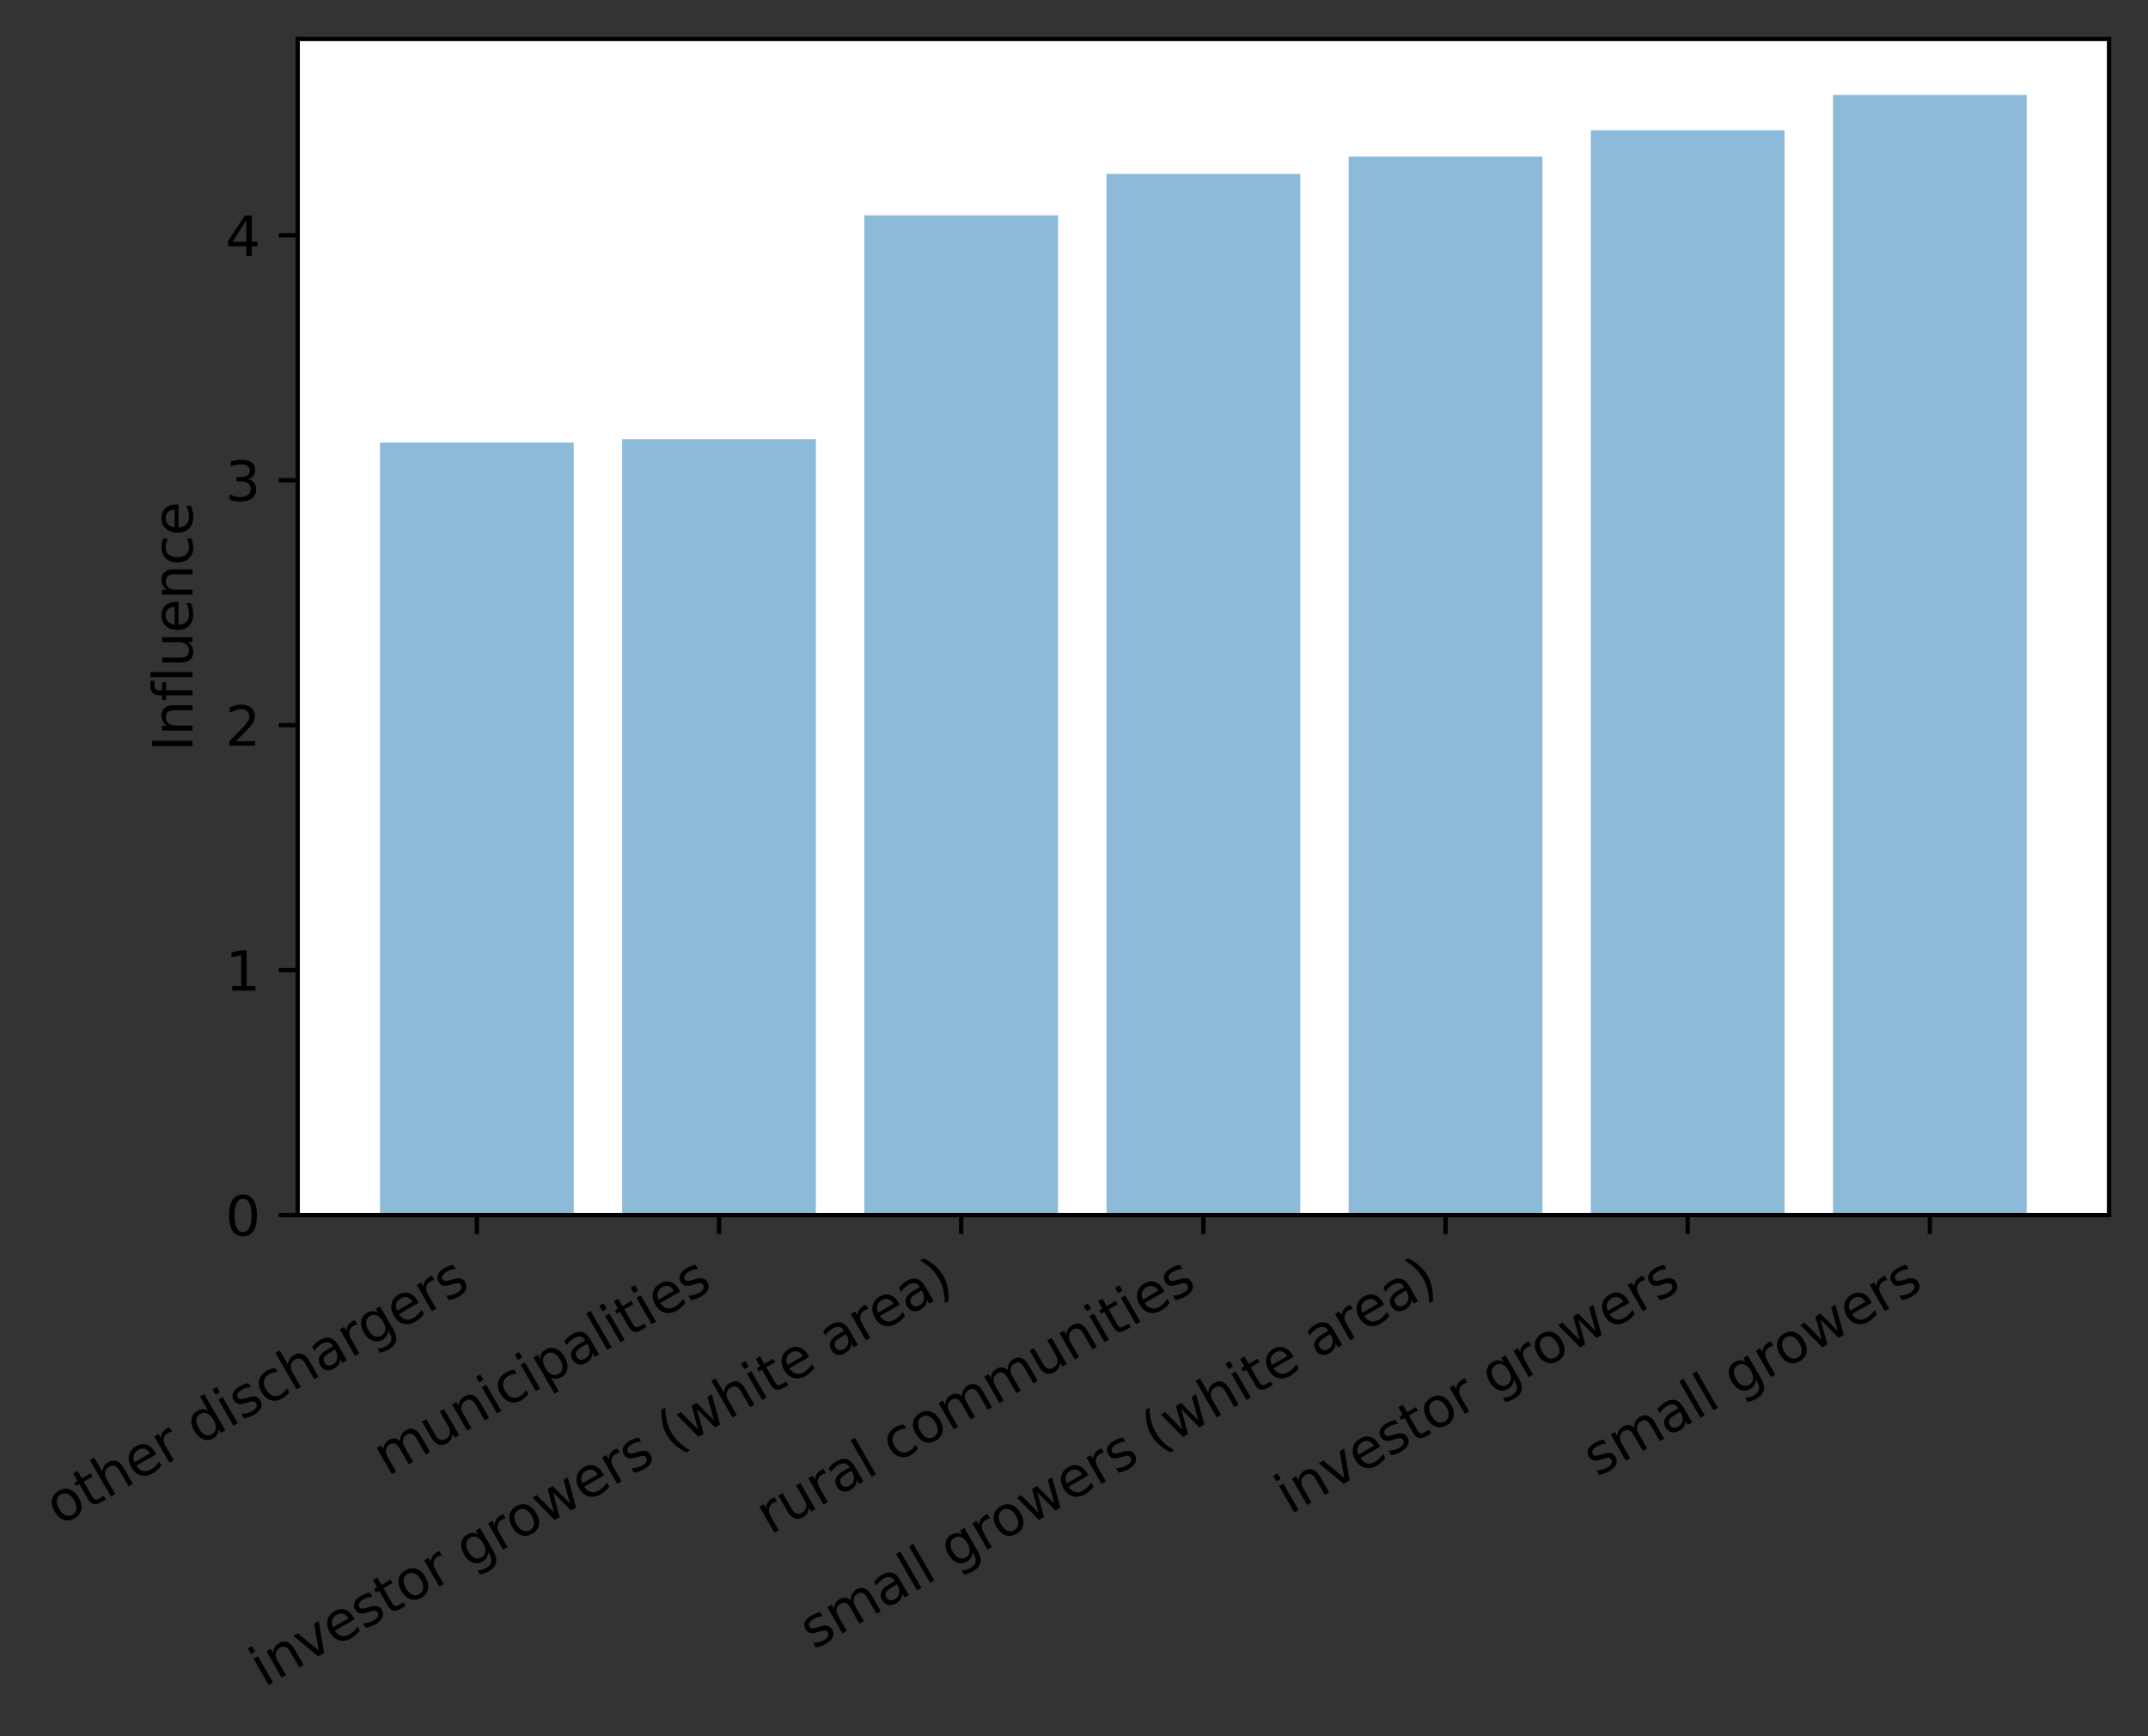 <?xml version="1.0" encoding="utf-8" standalone="no"?>
<!DOCTYPE svg PUBLIC "-//W3C//DTD SVG 1.1//EN"
  "http://www.w3.org/Graphics/SVG/1.1/DTD/svg11.dtd">
<svg height="320.997pt" version="1.1" viewBox="0 0 397.02 320.997" width="397.02pt" xmlns="http://www.w3.org/2000/svg" xmlns:xlink="http://www.w3.org/1999/xlink">
 <rect x="0" y="0" width="397.02" height="320.997" fill="#333333" stroke="none"/>
 <defs>
  <style type="text/css">*{stroke-linecap:butt;stroke-linejoin:round;}</style>
 </defs>
 <g id="figure_1">
  <g id="patch_1">
   <path d="M 0 320.997 
L 397.02 320.997 
L 397.02 0 
L 0 0 
z
" style="fill:none;"/>
  </g>
  <g id="axes_1">
   <g id="patch_2">
    <path d="M 55.02 224.64 
L 389.82 224.64 
L 389.82 7.2 
L 55.02 7.2 
z
" style="fill:#ffffff;"/>
   </g>
   <g id="patch_3">
    <path clip-path="url(#p4566aa7cf0)" d="M 70.239 224.64 
L 106.046 224.64 
L 106.046 81.814 
L 70.239 81.814 
z
" style="fill:#1f77b4;opacity:0.5;"/>
   </g>
   <g id="patch_4">
    <path clip-path="url(#p4566aa7cf0)" d="M 114.998 224.64 
L 150.805 224.64 
L 150.805 81.196 
L 114.998 81.196 
z
" style="fill:#1f77b4;opacity:0.5;"/>
   </g>
   <g id="patch_5">
    <path clip-path="url(#p4566aa7cf0)" d="M 159.757 224.64 
L 195.565 224.64 
L 195.565 39.806 
L 159.757 39.806 
z
" style="fill:#1f77b4;opacity:0.5;"/>
   </g>
   <g id="patch_6">
    <path clip-path="url(#p4566aa7cf0)" d="M 204.517 224.64 
L 240.324 224.64 
L 240.324 32.151 
L 204.517 32.151 
z
" style="fill:#1f77b4;opacity:0.5;"/>
   </g>
   <g id="patch_7">
    <path clip-path="url(#p4566aa7cf0)" d="M 249.276 224.64 
L 285.084 224.64 
L 285.084 28.958 
L 249.276 28.958 
z
" style="fill:#1f77b4;opacity:0.5;"/>
   </g>
   <g id="patch_8">
    <path clip-path="url(#p4566aa7cf0)" d="M 294.035 224.64 
L 329.843 224.64 
L 329.843 24.085 
L 294.035 24.085 
z
" style="fill:#1f77b4;opacity:0.5;"/>
   </g>
   <g id="patch_9">
    <path clip-path="url(#p4566aa7cf0)" d="M 338.795 224.64 
L 374.602 224.64 
L 374.602 17.554 
L 338.795 17.554 
z
" style="fill:#1f77b4;opacity:0.5;"/>
   </g>
   <g id="matplotlib.axis_1">
    <g id="xtick_1">
     <g id="line2d_1">
      <defs>
       <path d="M 0 0 
L 0 3.5 
" id="m48c7466259" style="stroke:#000000;stroke-width:0.8;"/>
      </defs>
      <g>
       <use style="stroke:#000000;stroke-width:0.8;" x="88.142" xlink:href="#m48c7466259" y="224.64"/>
      </g>
     </g>
     <g id="text_1">
      <!-- other dischargers -->
      <g transform="translate(10.999 282.159)rotate(-30)scale(0.1 -0.1)">
       <defs>
        <path d="M 1959 3097 
Q 1497 3097 1228 2736 
Q 959 2375 959 1747 
Q 959 1119 1226 758 
Q 1494 397 1959 397 
Q 2419 397 2687 759 
Q 2956 1122 2956 1747 
Q 2956 2369 2687 2733 
Q 2419 3097 1959 3097 
z
M 1959 3584 
Q 2709 3584 3137 3096 
Q 3566 2609 3566 1747 
Q 3566 888 3137 398 
Q 2709 -91 1959 -91 
Q 1206 -91 779 398 
Q 353 888 353 1747 
Q 353 2609 779 3096 
Q 1206 3584 1959 3584 
z
" id="DejaVuSans-6f" transform="scale(0.016)"/>
        <path d="M 1172 4494 
L 1172 3500 
L 2356 3500 
L 2356 3053 
L 1172 3053 
L 1172 1153 
Q 1172 725 1289 603 
Q 1406 481 1766 481 
L 2356 481 
L 2356 0 
L 1766 0 
Q 1100 0 847 248 
Q 594 497 594 1153 
L 594 3053 
L 172 3053 
L 172 3500 
L 594 3500 
L 594 4494 
L 1172 4494 
z
" id="DejaVuSans-74" transform="scale(0.016)"/>
        <path d="M 3513 2113 
L 3513 0 
L 2938 0 
L 2938 2094 
Q 2938 2591 2744 2837 
Q 2550 3084 2163 3084 
Q 1697 3084 1428 2787 
Q 1159 2491 1159 1978 
L 1159 0 
L 581 0 
L 581 4863 
L 1159 4863 
L 1159 2956 
Q 1366 3272 1645 3428 
Q 1925 3584 2291 3584 
Q 2894 3584 3203 3211 
Q 3513 2838 3513 2113 
z
" id="DejaVuSans-68" transform="scale(0.016)"/>
        <path d="M 3597 1894 
L 3597 1613 
L 953 1613 
Q 991 1019 1311 708 
Q 1631 397 2203 397 
Q 2534 397 2845 478 
Q 3156 559 3463 722 
L 3463 178 
Q 3153 47 2828 -22 
Q 2503 -91 2169 -91 
Q 1331 -91 842 396 
Q 353 884 353 1716 
Q 353 2575 817 3079 
Q 1281 3584 2069 3584 
Q 2775 3584 3186 3129 
Q 3597 2675 3597 1894 
z
M 3022 2063 
Q 3016 2534 2758 2815 
Q 2500 3097 2075 3097 
Q 1594 3097 1305 2825 
Q 1016 2553 972 2059 
L 3022 2063 
z
" id="DejaVuSans-65" transform="scale(0.016)"/>
        <path d="M 2631 2963 
Q 2534 3019 2420 3045 
Q 2306 3072 2169 3072 
Q 1681 3072 1420 2755 
Q 1159 2438 1159 1844 
L 1159 0 
L 581 0 
L 581 3500 
L 1159 3500 
L 1159 2956 
Q 1341 3275 1631 3429 
Q 1922 3584 2338 3584 
Q 2397 3584 2469 3576 
Q 2541 3569 2628 3553 
L 2631 2963 
z
" id="DejaVuSans-72" transform="scale(0.016)"/>
        <path id="DejaVuSans-20" transform="scale(0.016)"/>
        <path d="M 2906 2969 
L 2906 4863 
L 3481 4863 
L 3481 0 
L 2906 0 
L 2906 525 
Q 2725 213 2448 61 
Q 2172 -91 1784 -91 
Q 1150 -91 751 415 
Q 353 922 353 1747 
Q 353 2572 751 3078 
Q 1150 3584 1784 3584 
Q 2172 3584 2448 3432 
Q 2725 3281 2906 2969 
z
M 947 1747 
Q 947 1113 1208 752 
Q 1469 391 1925 391 
Q 2381 391 2643 752 
Q 2906 1113 2906 1747 
Q 2906 2381 2643 2742 
Q 2381 3103 1925 3103 
Q 1469 3103 1208 2742 
Q 947 2381 947 1747 
z
" id="DejaVuSans-64" transform="scale(0.016)"/>
        <path d="M 603 3500 
L 1178 3500 
L 1178 0 
L 603 0 
L 603 3500 
z
M 603 4863 
L 1178 4863 
L 1178 4134 
L 603 4134 
L 603 4863 
z
" id="DejaVuSans-69" transform="scale(0.016)"/>
        <path d="M 2834 3397 
L 2834 2853 
Q 2591 2978 2328 3040 
Q 2066 3103 1784 3103 
Q 1356 3103 1142 2972 
Q 928 2841 928 2578 
Q 928 2378 1081 2264 
Q 1234 2150 1697 2047 
L 1894 2003 
Q 2506 1872 2764 1633 
Q 3022 1394 3022 966 
Q 3022 478 2636 193 
Q 2250 -91 1575 -91 
Q 1294 -91 989 -36 
Q 684 19 347 128 
L 347 722 
Q 666 556 975 473 
Q 1284 391 1588 391 
Q 1994 391 2212 530 
Q 2431 669 2431 922 
Q 2431 1156 2273 1281 
Q 2116 1406 1581 1522 
L 1381 1569 
Q 847 1681 609 1914 
Q 372 2147 372 2553 
Q 372 3047 722 3315 
Q 1072 3584 1716 3584 
Q 2034 3584 2315 3537 
Q 2597 3491 2834 3397 
z
" id="DejaVuSans-73" transform="scale(0.016)"/>
        <path d="M 3122 3366 
L 3122 2828 
Q 2878 2963 2633 3030 
Q 2388 3097 2138 3097 
Q 1578 3097 1268 2742 
Q 959 2388 959 1747 
Q 959 1106 1268 751 
Q 1578 397 2138 397 
Q 2388 397 2633 464 
Q 2878 531 3122 666 
L 3122 134 
Q 2881 22 2623 -34 
Q 2366 -91 2075 -91 
Q 1284 -91 818 406 
Q 353 903 353 1747 
Q 353 2603 823 3093 
Q 1294 3584 2113 3584 
Q 2378 3584 2631 3529 
Q 2884 3475 3122 3366 
z
" id="DejaVuSans-63" transform="scale(0.016)"/>
        <path d="M 2194 1759 
Q 1497 1759 1228 1600 
Q 959 1441 959 1056 
Q 959 750 1161 570 
Q 1363 391 1709 391 
Q 2188 391 2477 730 
Q 2766 1069 2766 1631 
L 2766 1759 
L 2194 1759 
z
M 3341 1997 
L 3341 0 
L 2766 0 
L 2766 531 
Q 2569 213 2275 61 
Q 1981 -91 1556 -91 
Q 1019 -91 701 211 
Q 384 513 384 1019 
Q 384 1609 779 1909 
Q 1175 2209 1959 2209 
L 2766 2209 
L 2766 2266 
Q 2766 2663 2505 2880 
Q 2244 3097 1772 3097 
Q 1472 3097 1187 3025 
Q 903 2953 641 2809 
L 641 3341 
Q 956 3463 1253 3523 
Q 1550 3584 1831 3584 
Q 2591 3584 2966 3190 
Q 3341 2797 3341 1997 
z
" id="DejaVuSans-61" transform="scale(0.016)"/>
        <path d="M 2906 1791 
Q 2906 2416 2648 2759 
Q 2391 3103 1925 3103 
Q 1463 3103 1205 2759 
Q 947 2416 947 1791 
Q 947 1169 1205 825 
Q 1463 481 1925 481 
Q 2391 481 2648 825 
Q 2906 1169 2906 1791 
z
M 3481 434 
Q 3481 -459 3084 -895 
Q 2688 -1331 1869 -1331 
Q 1566 -1331 1297 -1286 
Q 1028 -1241 775 -1147 
L 775 -588 
Q 1028 -725 1275 -790 
Q 1522 -856 1778 -856 
Q 2344 -856 2625 -561 
Q 2906 -266 2906 331 
L 2906 616 
Q 2728 306 2450 153 
Q 2172 0 1784 0 
Q 1141 0 747 490 
Q 353 981 353 1791 
Q 353 2603 747 3093 
Q 1141 3584 1784 3584 
Q 2172 3584 2450 3431 
Q 2728 3278 2906 2969 
L 2906 3500 
L 3481 3500 
L 3481 434 
z
" id="DejaVuSans-67" transform="scale(0.016)"/>
       </defs>
       <use xlink:href="#DejaVuSans-6f"/>
       <use x="61.182" xlink:href="#DejaVuSans-74"/>
       <use x="100.391" xlink:href="#DejaVuSans-68"/>
       <use x="163.77" xlink:href="#DejaVuSans-65"/>
       <use x="225.293" xlink:href="#DejaVuSans-72"/>
       <use x="266.406" xlink:href="#DejaVuSans-20"/>
       <use x="298.193" xlink:href="#DejaVuSans-64"/>
       <use x="361.67" xlink:href="#DejaVuSans-69"/>
       <use x="389.453" xlink:href="#DejaVuSans-73"/>
       <use x="441.553" xlink:href="#DejaVuSans-63"/>
       <use x="496.533" xlink:href="#DejaVuSans-68"/>
       <use x="559.912" xlink:href="#DejaVuSans-61"/>
       <use x="621.191" xlink:href="#DejaVuSans-72"/>
       <use x="660.555" xlink:href="#DejaVuSans-67"/>
       <use x="724.031" xlink:href="#DejaVuSans-65"/>
       <use x="785.555" xlink:href="#DejaVuSans-72"/>
       <use x="826.668" xlink:href="#DejaVuSans-73"/>
      </g>
     </g>
    </g>
    <g id="xtick_2">
     <g id="line2d_2">
      <g>
       <use style="stroke:#000000;stroke-width:0.8;" x="132.902" xlink:href="#m48c7466259" y="224.64"/>
      </g>
     </g>
     <g id="text_2">
      <!-- municipalities -->
      <g transform="translate(71.618 273.002)rotate(-30)scale(0.1 -0.1)">
       <defs>
        <path d="M 3328 2828 
Q 3544 3216 3844 3400 
Q 4144 3584 4550 3584 
Q 5097 3584 5394 3201 
Q 5691 2819 5691 2113 
L 5691 0 
L 5113 0 
L 5113 2094 
Q 5113 2597 4934 2840 
Q 4756 3084 4391 3084 
Q 3944 3084 3684 2787 
Q 3425 2491 3425 1978 
L 3425 0 
L 2847 0 
L 2847 2094 
Q 2847 2600 2669 2842 
Q 2491 3084 2119 3084 
Q 1678 3084 1418 2786 
Q 1159 2488 1159 1978 
L 1159 0 
L 581 0 
L 581 3500 
L 1159 3500 
L 1159 2956 
Q 1356 3278 1631 3431 
Q 1906 3584 2284 3584 
Q 2666 3584 2933 3390 
Q 3200 3197 3328 2828 
z
" id="DejaVuSans-6d" transform="scale(0.016)"/>
        <path d="M 544 1381 
L 544 3500 
L 1119 3500 
L 1119 1403 
Q 1119 906 1312 657 
Q 1506 409 1894 409 
Q 2359 409 2629 706 
Q 2900 1003 2900 1516 
L 2900 3500 
L 3475 3500 
L 3475 0 
L 2900 0 
L 2900 538 
Q 2691 219 2414 64 
Q 2138 -91 1772 -91 
Q 1169 -91 856 284 
Q 544 659 544 1381 
z
M 1991 3584 
L 1991 3584 
z
" id="DejaVuSans-75" transform="scale(0.016)"/>
        <path d="M 3513 2113 
L 3513 0 
L 2938 0 
L 2938 2094 
Q 2938 2591 2744 2837 
Q 2550 3084 2163 3084 
Q 1697 3084 1428 2787 
Q 1159 2491 1159 1978 
L 1159 0 
L 581 0 
L 581 3500 
L 1159 3500 
L 1159 2956 
Q 1366 3272 1645 3428 
Q 1925 3584 2291 3584 
Q 2894 3584 3203 3211 
Q 3513 2838 3513 2113 
z
" id="DejaVuSans-6e" transform="scale(0.016)"/>
        <path d="M 1159 525 
L 1159 -1331 
L 581 -1331 
L 581 3500 
L 1159 3500 
L 1159 2969 
Q 1341 3281 1617 3432 
Q 1894 3584 2278 3584 
Q 2916 3584 3314 3078 
Q 3713 2572 3713 1747 
Q 3713 922 3314 415 
Q 2916 -91 2278 -91 
Q 1894 -91 1617 61 
Q 1341 213 1159 525 
z
M 3116 1747 
Q 3116 2381 2855 2742 
Q 2594 3103 2138 3103 
Q 1681 3103 1420 2742 
Q 1159 2381 1159 1747 
Q 1159 1113 1420 752 
Q 1681 391 2138 391 
Q 2594 391 2855 752 
Q 3116 1113 3116 1747 
z
" id="DejaVuSans-70" transform="scale(0.016)"/>
        <path d="M 603 4863 
L 1178 4863 
L 1178 0 
L 603 0 
L 603 4863 
z
" id="DejaVuSans-6c" transform="scale(0.016)"/>
       </defs>
       <use xlink:href="#DejaVuSans-6d"/>
       <use x="97.412" xlink:href="#DejaVuSans-75"/>
       <use x="160.791" xlink:href="#DejaVuSans-6e"/>
       <use x="224.17" xlink:href="#DejaVuSans-69"/>
       <use x="251.953" xlink:href="#DejaVuSans-63"/>
       <use x="306.934" xlink:href="#DejaVuSans-69"/>
       <use x="334.717" xlink:href="#DejaVuSans-70"/>
       <use x="398.193" xlink:href="#DejaVuSans-61"/>
       <use x="459.473" xlink:href="#DejaVuSans-6c"/>
       <use x="487.256" xlink:href="#DejaVuSans-69"/>
       <use x="515.039" xlink:href="#DejaVuSans-74"/>
       <use x="554.248" xlink:href="#DejaVuSans-69"/>
       <use x="582.031" xlink:href="#DejaVuSans-65"/>
       <use x="643.555" xlink:href="#DejaVuSans-73"/>
      </g>
     </g>
    </g>
    <g id="xtick_3">
     <g id="line2d_3">
      <g>
       <use style="stroke:#000000;stroke-width:0.8;" x="177.661" xlink:href="#m48c7466259" y="224.64"/>
      </g>
     </g>
     <g id="text_3">
      <!-- investor growers (white area) -->
      <g transform="translate(48.838 311.996)rotate(-30)scale(0.1 -0.1)">
       <defs>
        <path d="M 191 3500 
L 800 3500 
L 1894 563 
L 2988 3500 
L 3597 3500 
L 2284 0 
L 1503 0 
L 191 3500 
z
" id="DejaVuSans-76" transform="scale(0.016)"/>
        <path d="M 269 3500 
L 844 3500 
L 1563 769 
L 2278 3500 
L 2956 3500 
L 3675 769 
L 4391 3500 
L 4966 3500 
L 4050 0 
L 3372 0 
L 2619 2869 
L 1863 0 
L 1184 0 
L 269 3500 
z
" id="DejaVuSans-77" transform="scale(0.016)"/>
        <path d="M 1984 4856 
Q 1566 4138 1362 3434 
Q 1159 2731 1159 2009 
Q 1159 1288 1364 580 
Q 1569 -128 1984 -844 
L 1484 -844 
Q 1016 -109 783 600 
Q 550 1309 550 2009 
Q 550 2706 781 3412 
Q 1013 4119 1484 4856 
L 1984 4856 
z
" id="DejaVuSans-28" transform="scale(0.016)"/>
        <path d="M 513 4856 
L 1013 4856 
Q 1481 4119 1714 3412 
Q 1947 2706 1947 2009 
Q 1947 1309 1714 600 
Q 1481 -109 1013 -844 
L 513 -844 
Q 928 -128 1133 580 
Q 1338 1288 1338 2009 
Q 1338 2731 1133 3434 
Q 928 4138 513 4856 
z
" id="DejaVuSans-29" transform="scale(0.016)"/>
       </defs>
       <use xlink:href="#DejaVuSans-69"/>
       <use x="27.783" xlink:href="#DejaVuSans-6e"/>
       <use x="91.162" xlink:href="#DejaVuSans-76"/>
       <use x="150.342" xlink:href="#DejaVuSans-65"/>
       <use x="211.865" xlink:href="#DejaVuSans-73"/>
       <use x="263.965" xlink:href="#DejaVuSans-74"/>
       <use x="303.174" xlink:href="#DejaVuSans-6f"/>
       <use x="364.355" xlink:href="#DejaVuSans-72"/>
       <use x="405.469" xlink:href="#DejaVuSans-20"/>
       <use x="437.256" xlink:href="#DejaVuSans-67"/>
       <use x="500.732" xlink:href="#DejaVuSans-72"/>
       <use x="539.596" xlink:href="#DejaVuSans-6f"/>
       <use x="600.777" xlink:href="#DejaVuSans-77"/>
       <use x="682.564" xlink:href="#DejaVuSans-65"/>
       <use x="744.088" xlink:href="#DejaVuSans-72"/>
       <use x="785.201" xlink:href="#DejaVuSans-73"/>
       <use x="837.301" xlink:href="#DejaVuSans-20"/>
       <use x="869.088" xlink:href="#DejaVuSans-28"/>
       <use x="908.102" xlink:href="#DejaVuSans-77"/>
       <use x="989.889" xlink:href="#DejaVuSans-68"/>
       <use x="1053.268" xlink:href="#DejaVuSans-69"/>
       <use x="1081.051" xlink:href="#DejaVuSans-74"/>
       <use x="1120.26" xlink:href="#DejaVuSans-65"/>
       <use x="1181.783" xlink:href="#DejaVuSans-20"/>
       <use x="1213.57" xlink:href="#DejaVuSans-61"/>
       <use x="1274.85" xlink:href="#DejaVuSans-72"/>
       <use x="1313.713" xlink:href="#DejaVuSans-65"/>
       <use x="1375.236" xlink:href="#DejaVuSans-61"/>
       <use x="1436.516" xlink:href="#DejaVuSans-29"/>
      </g>
     </g>
    </g>
    <g id="xtick_4">
     <g id="line2d_4">
      <g>
       <use style="stroke:#000000;stroke-width:0.8;" x="222.42" xlink:href="#m48c7466259" y="224.64"/>
      </g>
     </g>
     <g id="text_4">
      <!-- rural communities -->
      <g transform="translate(142.35 283.849)rotate(-30)scale(0.1 -0.1)">
       <use xlink:href="#DejaVuSans-72"/>
       <use x="41.113" xlink:href="#DejaVuSans-75"/>
       <use x="104.492" xlink:href="#DejaVuSans-72"/>
       <use x="145.605" xlink:href="#DejaVuSans-61"/>
       <use x="206.885" xlink:href="#DejaVuSans-6c"/>
       <use x="234.668" xlink:href="#DejaVuSans-20"/>
       <use x="266.455" xlink:href="#DejaVuSans-63"/>
       <use x="321.436" xlink:href="#DejaVuSans-6f"/>
       <use x="382.617" xlink:href="#DejaVuSans-6d"/>
       <use x="480.029" xlink:href="#DejaVuSans-6d"/>
       <use x="577.441" xlink:href="#DejaVuSans-75"/>
       <use x="640.82" xlink:href="#DejaVuSans-6e"/>
       <use x="704.199" xlink:href="#DejaVuSans-69"/>
       <use x="731.982" xlink:href="#DejaVuSans-74"/>
       <use x="771.191" xlink:href="#DejaVuSans-69"/>
       <use x="798.975" xlink:href="#DejaVuSans-65"/>
       <use x="860.498" xlink:href="#DejaVuSans-73"/>
      </g>
     </g>
    </g>
    <g id="xtick_5">
     <g id="line2d_5">
      <g>
       <use style="stroke:#000000;stroke-width:0.8;" x="267.18" xlink:href="#m48c7466259" y="224.64"/>
      </g>
     </g>
     <g id="text_5">
      <!-- small growers (white area) -->
      <g transform="translate(150.405 305.04)rotate(-30)scale(0.1 -0.1)">
       <use xlink:href="#DejaVuSans-73"/>
       <use x="52.1" xlink:href="#DejaVuSans-6d"/>
       <use x="149.512" xlink:href="#DejaVuSans-61"/>
       <use x="210.791" xlink:href="#DejaVuSans-6c"/>
       <use x="238.574" xlink:href="#DejaVuSans-6c"/>
       <use x="266.357" xlink:href="#DejaVuSans-20"/>
       <use x="298.145" xlink:href="#DejaVuSans-67"/>
       <use x="361.621" xlink:href="#DejaVuSans-72"/>
       <use x="400.484" xlink:href="#DejaVuSans-6f"/>
       <use x="461.666" xlink:href="#DejaVuSans-77"/>
       <use x="543.453" xlink:href="#DejaVuSans-65"/>
       <use x="604.977" xlink:href="#DejaVuSans-72"/>
       <use x="646.09" xlink:href="#DejaVuSans-73"/>
       <use x="698.189" xlink:href="#DejaVuSans-20"/>
       <use x="729.977" xlink:href="#DejaVuSans-28"/>
       <use x="768.99" xlink:href="#DejaVuSans-77"/>
       <use x="850.777" xlink:href="#DejaVuSans-68"/>
       <use x="914.156" xlink:href="#DejaVuSans-69"/>
       <use x="941.939" xlink:href="#DejaVuSans-74"/>
       <use x="981.148" xlink:href="#DejaVuSans-65"/>
       <use x="1042.672" xlink:href="#DejaVuSans-20"/>
       <use x="1074.459" xlink:href="#DejaVuSans-61"/>
       <use x="1135.738" xlink:href="#DejaVuSans-72"/>
       <use x="1174.602" xlink:href="#DejaVuSans-65"/>
       <use x="1236.125" xlink:href="#DejaVuSans-61"/>
       <use x="1297.404" xlink:href="#DejaVuSans-29"/>
      </g>
     </g>
    </g>
    <g id="xtick_6">
     <g id="line2d_6">
      <g>
       <use style="stroke:#000000;stroke-width:0.8;" x="311.939" xlink:href="#m48c7466259" y="224.64"/>
      </g>
     </g>
     <g id="text_6">
      <!-- investor growers -->
      <g transform="translate(238.387 280.085)rotate(-30)scale(0.1 -0.1)">
       <use xlink:href="#DejaVuSans-69"/>
       <use x="27.783" xlink:href="#DejaVuSans-6e"/>
       <use x="91.162" xlink:href="#DejaVuSans-76"/>
       <use x="150.342" xlink:href="#DejaVuSans-65"/>
       <use x="211.865" xlink:href="#DejaVuSans-73"/>
       <use x="263.965" xlink:href="#DejaVuSans-74"/>
       <use x="303.174" xlink:href="#DejaVuSans-6f"/>
       <use x="364.355" xlink:href="#DejaVuSans-72"/>
       <use x="405.469" xlink:href="#DejaVuSans-20"/>
       <use x="437.256" xlink:href="#DejaVuSans-67"/>
       <use x="500.732" xlink:href="#DejaVuSans-72"/>
       <use x="539.596" xlink:href="#DejaVuSans-6f"/>
       <use x="600.777" xlink:href="#DejaVuSans-77"/>
       <use x="682.564" xlink:href="#DejaVuSans-65"/>
       <use x="744.088" xlink:href="#DejaVuSans-72"/>
       <use x="785.201" xlink:href="#DejaVuSans-73"/>
      </g>
     </g>
    </g>
    <g id="xtick_7">
     <g id="line2d_7">
      <g>
       <use style="stroke:#000000;stroke-width:0.8;" x="356.699" xlink:href="#m48c7466259" y="224.64"/>
      </g>
     </g>
     <g id="text_7">
      <!-- small growers -->
      <g transform="translate(295.195 273.129)rotate(-30)scale(0.1 -0.1)">
       <use xlink:href="#DejaVuSans-73"/>
       <use x="52.1" xlink:href="#DejaVuSans-6d"/>
       <use x="149.512" xlink:href="#DejaVuSans-61"/>
       <use x="210.791" xlink:href="#DejaVuSans-6c"/>
       <use x="238.574" xlink:href="#DejaVuSans-6c"/>
       <use x="266.357" xlink:href="#DejaVuSans-20"/>
       <use x="298.145" xlink:href="#DejaVuSans-67"/>
       <use x="361.621" xlink:href="#DejaVuSans-72"/>
       <use x="400.484" xlink:href="#DejaVuSans-6f"/>
       <use x="461.666" xlink:href="#DejaVuSans-77"/>
       <use x="543.453" xlink:href="#DejaVuSans-65"/>
       <use x="604.977" xlink:href="#DejaVuSans-72"/>
       <use x="646.09" xlink:href="#DejaVuSans-73"/>
      </g>
     </g>
    </g>
   </g>
   <g id="matplotlib.axis_2">
    <g id="ytick_1">
     <g id="line2d_8">
      <defs>
       <path d="M 0 0 
L -3.5 0 
" id="m4943de4317" style="stroke:#000000;stroke-width:0.8;"/>
      </defs>
      <g>
       <use style="stroke:#000000;stroke-width:0.8;" x="55.02" xlink:href="#m4943de4317" y="224.64"/>
      </g>
     </g>
     <g id="text_8">
      <!-- 0 -->
      <g transform="translate(41.658 228.439)scale(0.1 -0.1)">
       <defs>
        <path d="M 2034 4250 
Q 1547 4250 1301 3770 
Q 1056 3291 1056 2328 
Q 1056 1369 1301 889 
Q 1547 409 2034 409 
Q 2525 409 2770 889 
Q 3016 1369 3016 2328 
Q 3016 3291 2770 3770 
Q 2525 4250 2034 4250 
z
M 2034 4750 
Q 2819 4750 3233 4129 
Q 3647 3509 3647 2328 
Q 3647 1150 3233 529 
Q 2819 -91 2034 -91 
Q 1250 -91 836 529 
Q 422 1150 422 2328 
Q 422 3509 836 4129 
Q 1250 4750 2034 4750 
z
" id="DejaVuSans-30" transform="scale(0.016)"/>
       </defs>
       <use xlink:href="#DejaVuSans-30"/>
      </g>
     </g>
    </g>
    <g id="ytick_2">
     <g id="line2d_9">
      <g>
       <use style="stroke:#000000;stroke-width:0.8;" x="55.02" xlink:href="#m4943de4317" y="179.355"/>
      </g>
     </g>
     <g id="text_9">
      <!-- 1 -->
      <g transform="translate(41.658 183.155)scale(0.1 -0.1)">
       <defs>
        <path d="M 794 531 
L 1825 531 
L 1825 4091 
L 703 3866 
L 703 4441 
L 1819 4666 
L 2450 4666 
L 2450 531 
L 3481 531 
L 3481 0 
L 794 0 
L 794 531 
z
" id="DejaVuSans-31" transform="scale(0.016)"/>
       </defs>
       <use xlink:href="#DejaVuSans-31"/>
      </g>
     </g>
    </g>
    <g id="ytick_3">
     <g id="line2d_10">
      <g>
       <use style="stroke:#000000;stroke-width:0.8;" x="55.02" xlink:href="#m4943de4317" y="134.071"/>
      </g>
     </g>
     <g id="text_10">
      <!-- 2 -->
      <g transform="translate(41.658 137.87)scale(0.1 -0.1)">
       <defs>
        <path d="M 1228 531 
L 3431 531 
L 3431 0 
L 469 0 
L 469 531 
Q 828 903 1448 1529 
Q 2069 2156 2228 2338 
Q 2531 2678 2651 2914 
Q 2772 3150 2772 3378 
Q 2772 3750 2511 3984 
Q 2250 4219 1831 4219 
Q 1534 4219 1204 4116 
Q 875 4013 500 3803 
L 500 4441 
Q 881 4594 1212 4672 
Q 1544 4750 1819 4750 
Q 2544 4750 2975 4387 
Q 3406 4025 3406 3419 
Q 3406 3131 3298 2873 
Q 3191 2616 2906 2266 
Q 2828 2175 2409 1742 
Q 1991 1309 1228 531 
z
" id="DejaVuSans-32" transform="scale(0.016)"/>
       </defs>
       <use xlink:href="#DejaVuSans-32"/>
      </g>
     </g>
    </g>
    <g id="ytick_4">
     <g id="line2d_11">
      <g>
       <use style="stroke:#000000;stroke-width:0.8;" x="55.02" xlink:href="#m4943de4317" y="88.786"/>
      </g>
     </g>
     <g id="text_11">
      <!-- 3 -->
      <g transform="translate(41.658 92.585)scale(0.1 -0.1)">
       <defs>
        <path d="M 2597 2516 
Q 3050 2419 3304 2112 
Q 3559 1806 3559 1356 
Q 3559 666 3084 287 
Q 2609 -91 1734 -91 
Q 1441 -91 1130 -33 
Q 819 25 488 141 
L 488 750 
Q 750 597 1062 519 
Q 1375 441 1716 441 
Q 2309 441 2620 675 
Q 2931 909 2931 1356 
Q 2931 1769 2642 2001 
Q 2353 2234 1838 2234 
L 1294 2234 
L 1294 2753 
L 1863 2753 
Q 2328 2753 2575 2939 
Q 2822 3125 2822 3475 
Q 2822 3834 2567 4026 
Q 2313 4219 1838 4219 
Q 1578 4219 1281 4162 
Q 984 4106 628 3988 
L 628 4550 
Q 988 4650 1302 4700 
Q 1616 4750 1894 4750 
Q 2613 4750 3031 4423 
Q 3450 4097 3450 3541 
Q 3450 3153 3228 2886 
Q 3006 2619 2597 2516 
z
" id="DejaVuSans-33" transform="scale(0.016)"/>
       </defs>
       <use xlink:href="#DejaVuSans-33"/>
      </g>
     </g>
    </g>
    <g id="ytick_5">
     <g id="line2d_12">
      <g>
       <use style="stroke:#000000;stroke-width:0.8;" x="55.02" xlink:href="#m4943de4317" y="43.501"/>
      </g>
     </g>
     <g id="text_12">
      <!-- 4 -->
      <g transform="translate(41.658 47.3)scale(0.1 -0.1)">
       <defs>
        <path d="M 2419 4116 
L 825 1625 
L 2419 1625 
L 2419 4116 
z
M 2253 4666 
L 3047 4666 
L 3047 1625 
L 3713 1625 
L 3713 1100 
L 3047 1100 
L 3047 0 
L 2419 0 
L 2419 1100 
L 313 1100 
L 313 1709 
L 2253 4666 
z
" id="DejaVuSans-34" transform="scale(0.016)"/>
       </defs>
       <use xlink:href="#DejaVuSans-34"/>
      </g>
     </g>
    </g>
    <g id="text_13">
     <!-- Influence -->
     <g transform="translate(35.578 138.953)rotate(-90)scale(0.1 -0.1)">
      <defs>
       <path d="M 628 4666 
L 1259 4666 
L 1259 0 
L 628 0 
L 628 4666 
z
" id="DejaVuSans-49" transform="scale(0.016)"/>
       <path d="M 2375 4863 
L 2375 4384 
L 1825 4384 
Q 1516 4384 1395 4259 
Q 1275 4134 1275 3809 
L 1275 3500 
L 2222 3500 
L 2222 3053 
L 1275 3053 
L 1275 0 
L 697 0 
L 697 3053 
L 147 3053 
L 147 3500 
L 697 3500 
L 697 3744 
Q 697 4328 969 4595 
Q 1241 4863 1831 4863 
L 2375 4863 
z
" id="DejaVuSans-66" transform="scale(0.016)"/>
      </defs>
      <use xlink:href="#DejaVuSans-49"/>
      <use x="29.492" xlink:href="#DejaVuSans-6e"/>
      <use x="92.871" xlink:href="#DejaVuSans-66"/>
      <use x="128.076" xlink:href="#DejaVuSans-6c"/>
      <use x="155.859" xlink:href="#DejaVuSans-75"/>
      <use x="219.238" xlink:href="#DejaVuSans-65"/>
      <use x="280.762" xlink:href="#DejaVuSans-6e"/>
      <use x="344.141" xlink:href="#DejaVuSans-63"/>
      <use x="399.121" xlink:href="#DejaVuSans-65"/>
     </g>
    </g>
   </g>
   <g id="patch_10">
    <path d="M 55.02 224.64 
L 55.02 7.2 
" style="fill:none;stroke:#000000;stroke-linecap:square;stroke-linejoin:miter;stroke-width:0.8;"/>
   </g>
   <g id="patch_11">
    <path d="M 389.82 224.64 
L 389.82 7.2 
" style="fill:none;stroke:#000000;stroke-linecap:square;stroke-linejoin:miter;stroke-width:0.8;"/>
   </g>
   <g id="patch_12">
    <path d="M 55.02 224.64 
L 389.82 224.64 
" style="fill:none;stroke:#000000;stroke-linecap:square;stroke-linejoin:miter;stroke-width:0.8;"/>
   </g>
   <g id="patch_13">
    <path d="M 55.02 7.2 
L 389.82 7.2 
" style="fill:none;stroke:#000000;stroke-linecap:square;stroke-linejoin:miter;stroke-width:0.8;"/>
   </g>
  </g>
 </g>
 <defs>
  <clipPath id="p4566aa7cf0">
   <rect height="217.44" width="334.8" x="55.02" y="7.2"/>
  </clipPath>
 </defs>
</svg>
